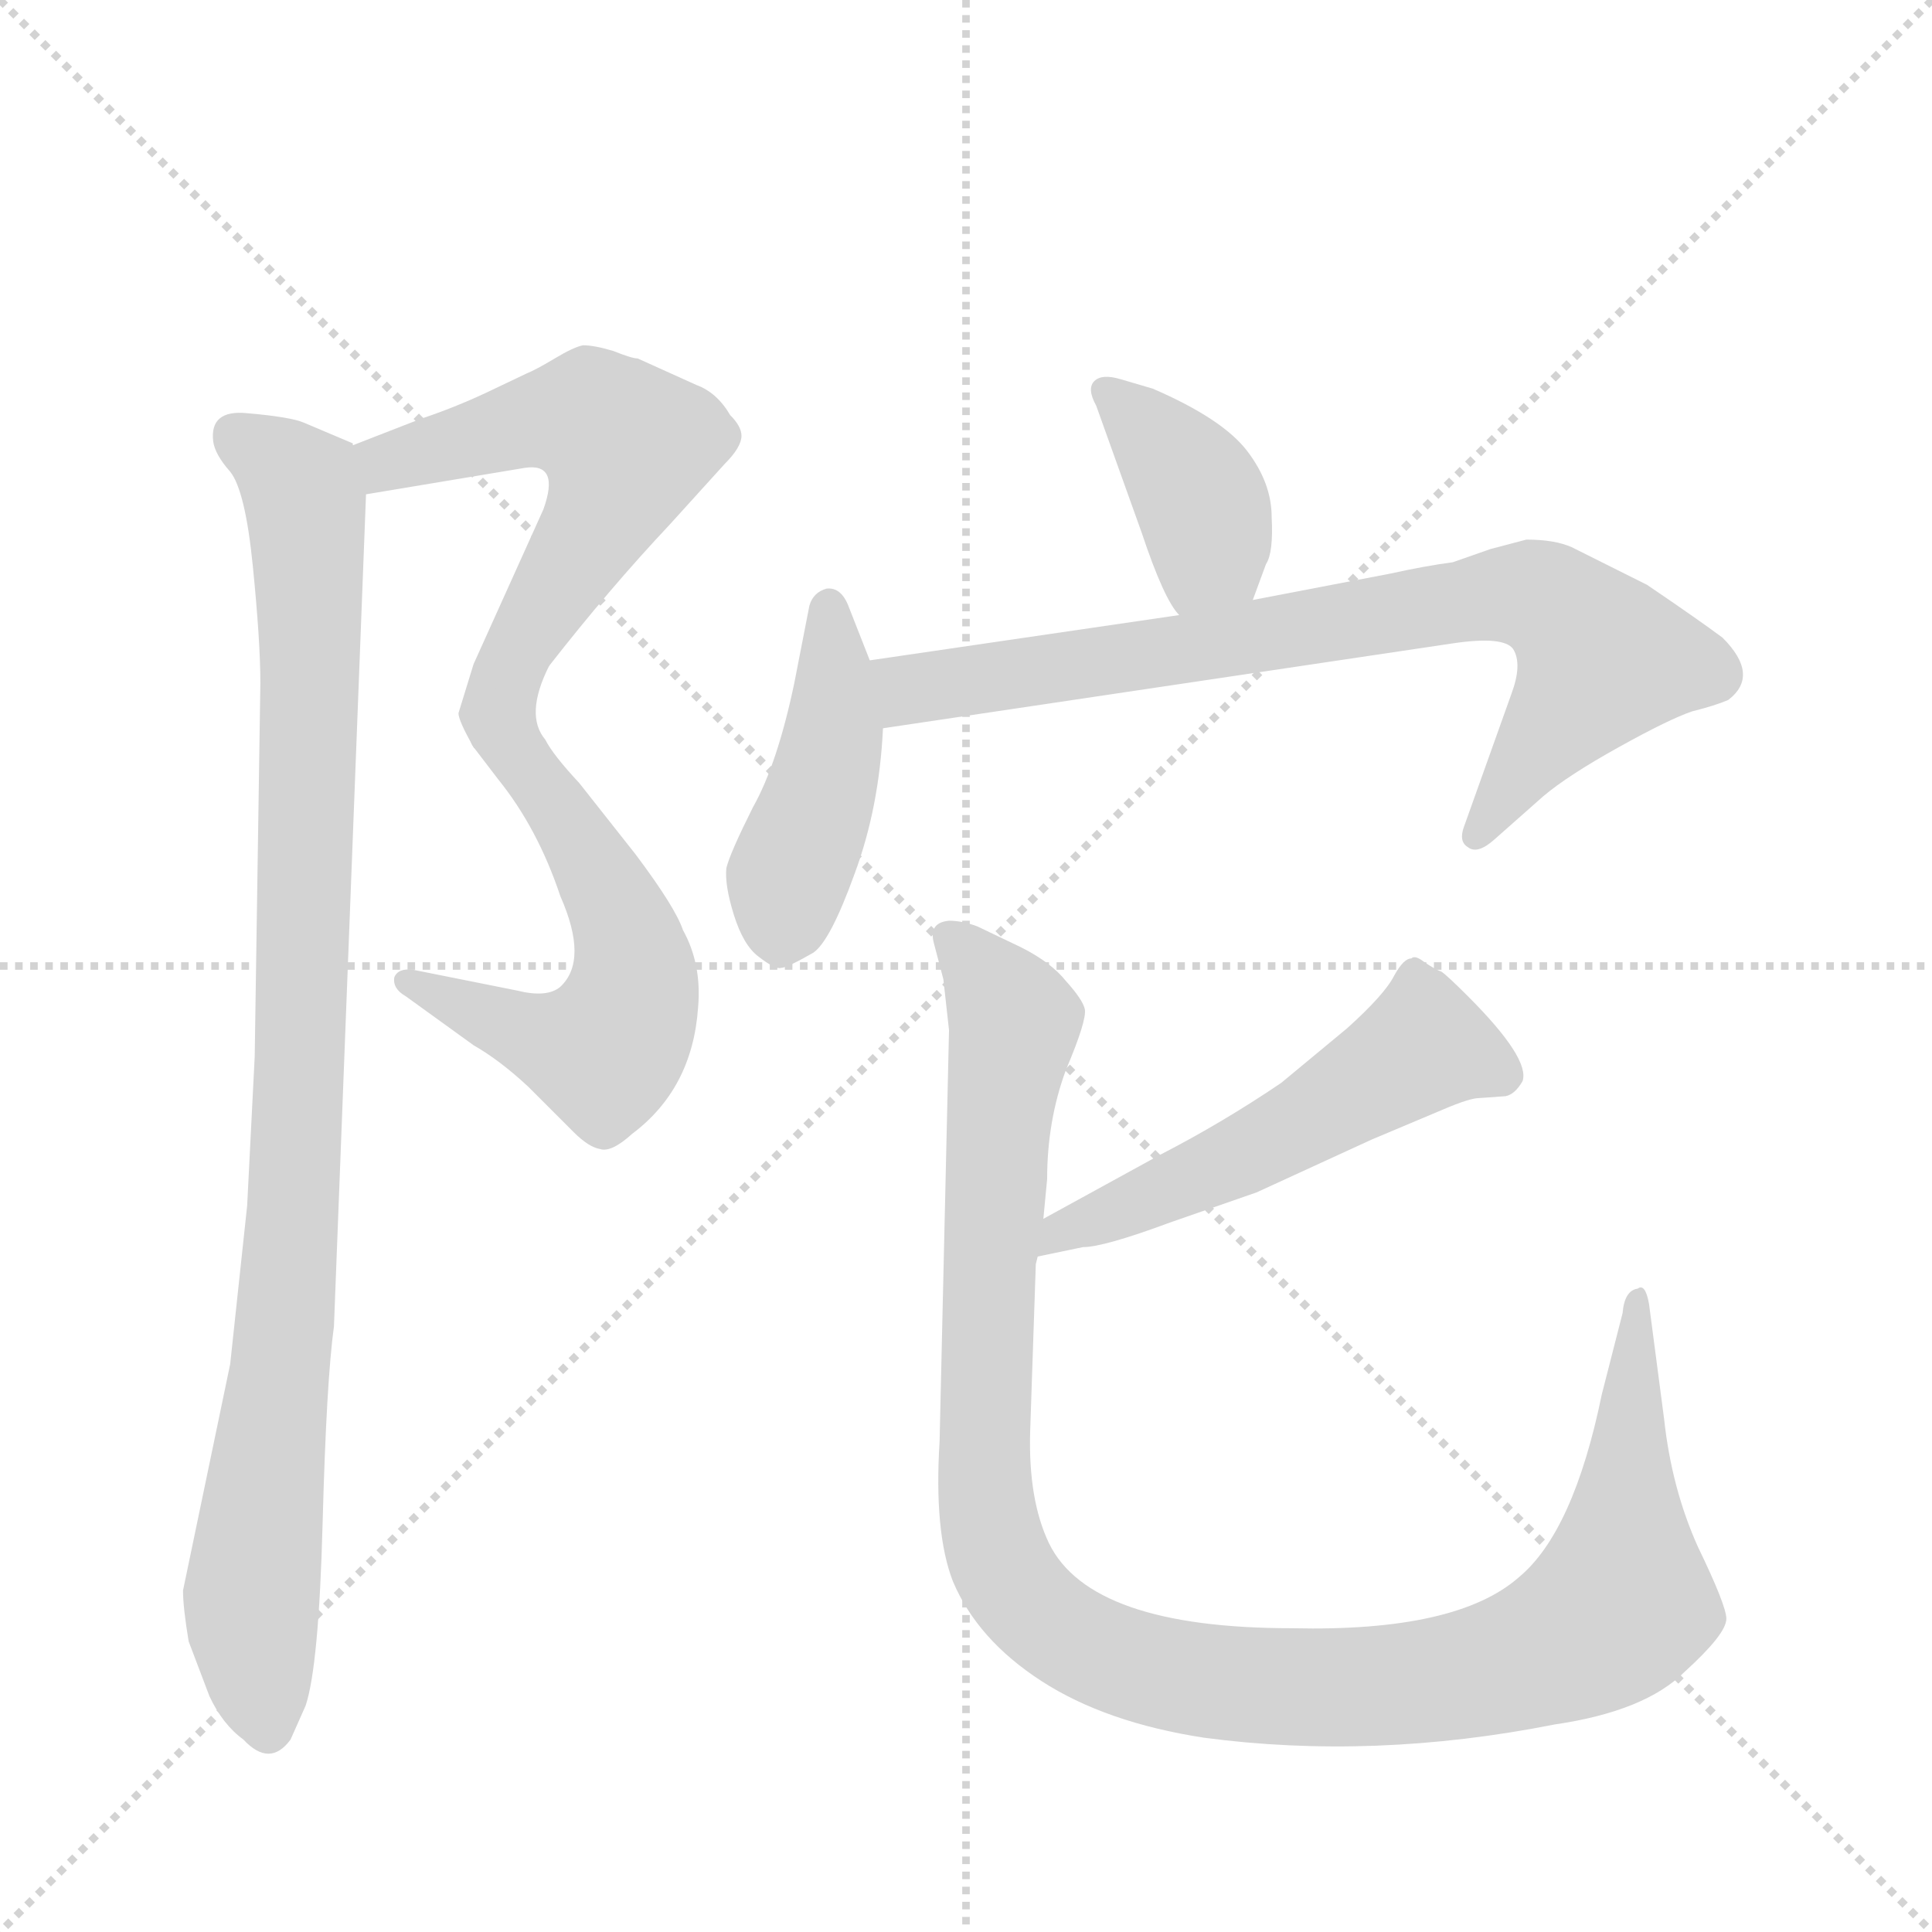 <svg version="1.1" viewBox="0 0 1024 1024" xmlns="http://www.w3.org/2000/svg">
  <g stroke="lightgray" stroke-dasharray="1,1" stroke-width="1" transform="scale(4, 4)">
    <line x1="0" y1="0" x2="256" y2="256"></line>
    <line x1="256" y1="0" x2="0" y2="256"></line>
    <line x1="128" y1="0" x2="128" y2="256"></line>
    <line x1="0" y1="128" x2="256" y2="128"></line>
  </g>
  <g transform="scale(1, -1) translate(0, -848)">
    <style type="text/css">
      
        @keyframes keyframes0 {
          from {
            stroke: blue;
            stroke-dashoffset: 571;
            stroke-width: 128;
          }
          65% {
            animation-timing-function: step-end;
            stroke: blue;
            stroke-dashoffset: 0;
            stroke-width: 128;
          }
          to {
            stroke: black;
            stroke-width: 1024;
          }
        }
        #make-me-a-hanzi-animation-0 {
          animation: keyframes0 0.715s both;
          animation-delay: 0s;
          animation-timing-function: linear;
        }
      
        @keyframes keyframes1 {
          from {
            stroke: blue;
            stroke-dashoffset: 575;
            stroke-width: 128;
          }
          65% {
            animation-timing-function: step-end;
            stroke: blue;
            stroke-dashoffset: 0;
            stroke-width: 128;
          }
          to {
            stroke: black;
            stroke-width: 1024;
          }
        }
        #make-me-a-hanzi-animation-1 {
          animation: keyframes1 0.718s both;
          animation-delay: 0.715s;
          animation-timing-function: linear;
        }
      
        @keyframes keyframes2 {
          from {
            stroke: blue;
            stroke-dashoffset: 959;
            stroke-width: 128;
          }
          76% {
            animation-timing-function: step-end;
            stroke: blue;
            stroke-dashoffset: 0;
            stroke-width: 128;
          }
          to {
            stroke: black;
            stroke-width: 1024;
          }
        }
        #make-me-a-hanzi-animation-2 {
          animation: keyframes2 1.03s both;
          animation-delay: 1.433s;
          animation-timing-function: linear;
        }
      
        @keyframes keyframes3 {
          from {
            stroke: blue;
            stroke-dashoffset: 387;
            stroke-width: 128;
          }
          56% {
            animation-timing-function: step-end;
            stroke: blue;
            stroke-dashoffset: 0;
            stroke-width: 128;
          }
          to {
            stroke: black;
            stroke-width: 1024;
          }
        }
        #make-me-a-hanzi-animation-3 {
          animation: keyframes3 0.565s both;
          animation-delay: 2.463s;
          animation-timing-function: linear;
        }
      
        @keyframes keyframes4 {
          from {
            stroke: blue;
            stroke-dashoffset: 438;
            stroke-width: 128;
          }
          59% {
            animation-timing-function: step-end;
            stroke: blue;
            stroke-dashoffset: 0;
            stroke-width: 128;
          }
          to {
            stroke: black;
            stroke-width: 1024;
          }
        }
        #make-me-a-hanzi-animation-4 {
          animation: keyframes4 0.606s both;
          animation-delay: 3.028s;
          animation-timing-function: linear;
        }
      
        @keyframes keyframes5 {
          from {
            stroke: blue;
            stroke-dashoffset: 770;
            stroke-width: 128;
          }
          71% {
            animation-timing-function: step-end;
            stroke: blue;
            stroke-dashoffset: 0;
            stroke-width: 128;
          }
          to {
            stroke: black;
            stroke-width: 1024;
          }
        }
        #make-me-a-hanzi-animation-5 {
          animation: keyframes5 0.877s both;
          animation-delay: 3.634s;
          animation-timing-function: linear;
        }
      
        @keyframes keyframes6 {
          from {
            stroke: blue;
            stroke-dashoffset: 529;
            stroke-width: 128;
          }
          63% {
            animation-timing-function: step-end;
            stroke: blue;
            stroke-dashoffset: 0;
            stroke-width: 128;
          }
          to {
            stroke: black;
            stroke-width: 1024;
          }
        }
        #make-me-a-hanzi-animation-6 {
          animation: keyframes6 0.681s both;
          animation-delay: 4.511s;
          animation-timing-function: linear;
        }
      
        @keyframes keyframes7 {
          from {
            stroke: blue;
            stroke-dashoffset: 1115;
            stroke-width: 128;
          }
          78% {
            animation-timing-function: step-end;
            stroke: blue;
            stroke-dashoffset: 0;
            stroke-width: 128;
          }
          to {
            stroke: black;
            stroke-width: 1024;
          }
        }
        #make-me-a-hanzi-animation-7 {
          animation: keyframes7 1.157s both;
          animation-delay: 5.192s;
          animation-timing-function: linear;
        }
      
    </style>
    
      <path d="M 369 644 L 338 658 Q 335 658 325 662 Q 315 665 309 665 Q 304 664 294 658 Q 284 652 279 650 L 258 640 Q 241 632 223 626 L 187 612 C 159 601 164 581 194 586 L 278 600 Q 297 603 288 578 L 251 496 L 243 470 Q 243 466 251 452 C 253 447 272 471 291 495 Q 323 536 355 570 L 384 602 Q 393 611 393 617 Q 393 622 387 628 Q 380 640 369 644 Z" fill="lightgray"></path>
    
      <path d="M 251 452 L 264 435 Q 285 409 297 373 Q 312 339 297 325 Q 290 319 274 323 L 219 334 Q 211 335 209 330 Q 208 324 215 320 L 251 294 Q 265 286 280 272 L 304 248 Q 312 240 318 239 Q 324 237 335 247 Q 367 271 370 314 Q 372 337 362 355 Q 358 367 337 395 L 307 433 Q 293 448 289 456 Q 278 469 291 495 C 303 523 237 470 251 452 Z" fill="lightgray"></path>
    
      <path d="M 187 612 L 187 613 L 161 624 Q 154 627 131 629 Q 111 631 113 614 Q 114 607 122 598 Q 130 588 134 548 Q 138 508 138 486 L 135 288 L 131 209 L 122 125 L 97 5 Q 97 -4 100 -22 L 111 -51 Q 118 -66 129 -74 Q 143 -89 154 -74 L 162 -56 Q 169 -35 171 41 Q 173 116 177 145 L 194 586 C 195 608 195 608 187 612 Z" fill="lightgray"></path>
    
      <path d="M 664 530 L 671 549 Q 675 555 674 574 Q 674 592 661 609 Q 648 626 611 642 L 594 647 Q 584 650 580 646 Q 576 642 581 633 L 605 566 Q 617 530 625 522 C 643 498 654 502 664 530 Z" fill="lightgray"></path>
    
      <path d="M 461 498 L 450 526 Q 446 537 438 536 Q 431 534 429 527 L 421 486 Q 412 443 399 420 Q 387 396 385 388 Q 384 379 389 363 Q 394 347 402 341 Q 411 334 414 335 Q 417 335 431 343 Q 440 349 453 385 Q 466 420 468 462 L 461 498 Z" fill="lightgray"></path>
    
      <path d="M 625 522 L 461 498 C 431 494 438 458 468 462 L 770 507 Q 797 511 802 504 Q 807 496 801 480 L 776 410 Q 773 402 778 399 Q 783 395 792 403 L 818 426 Q 831 437 858 452 Q 885 467 897 471 Q 909 474 916 477 Q 933 490 913 510 Q 901 519 873 538 L 833 558 Q 824 562 809 562 L 790 557 L 770 550 Q 755 548 737 544 L 664 530 L 625 522 Z" fill="lightgray"></path>
    
      <path d="M 550 182 L 574 187 Q 585 187 620 200 L 666 216 L 727 244 L 765 260 Q 779 266 784 266 L 798 267 Q 803 268 807 275 Q 811 287 778 320 Q 767 331 764 333 Q 761 334 755 338 Q 750 342 748 340 Q 744 340 739 331 Q 734 321 714 303 L 679 274 Q 648 253 615 236 L 553 202 C 527 188 521 176 550 182 Z" fill="lightgray"></path>
    
      <path d="M 549 178 L 550 182 L 553 202 L 555 223 Q 555 254 565 281 Q 576 307 575 313 Q 574 318 565 328 Q 557 338 541 346 L 518 357 Q 510 360 503 360 Q 492 359 495 348 L 500 329 L 503 302 L 498 84 Q 495 36 505 10 Q 518 -21 552 -43 Q 586 -65 638 -73 Q 728 -85 824 -66 Q 872 -59 893 -38 Q 915 -18 915 -10 Q 915 -3 900 28 Q 886 59 882 96 L 874 157 Q 872 168 868 165 Q 861 164 860 152 L 849 109 Q 834 36 805 12 Q 772 -17 685 -15 Q 578 -15 556 30 Q 545 53 546 89 L 549 178 Z" fill="lightgray"></path>
    
    
      <clipPath id="make-me-a-hanzi-clip-0">
        <path d="M 369 644 L 338 658 Q 335 658 325 662 Q 315 665 309 665 Q 304 664 294 658 Q 284 652 279 650 L 258 640 Q 241 632 223 626 L 187 612 C 159 601 164 581 194 586 L 278 600 Q 297 603 288 578 L 251 496 L 243 470 Q 243 466 251 452 C 253 447 272 471 291 495 Q 323 536 355 570 L 384 602 Q 393 611 393 617 Q 393 622 387 628 Q 380 640 369 644 Z"></path>
      </clipPath>
      <path clip-path="url(#make-me-a-hanzi-clip-0)" d="M 196 607 L 205 603 L 306 626 L 332 612 L 319 575 L 262 486 L 253 460" fill="none" id="make-me-a-hanzi-animation-0" stroke-dasharray="443 886" stroke-linecap="round"></path>
    
      <clipPath id="make-me-a-hanzi-clip-1">
        <path d="M 251 452 L 264 435 Q 285 409 297 373 Q 312 339 297 325 Q 290 319 274 323 L 219 334 Q 211 335 209 330 Q 208 324 215 320 L 251 294 Q 265 286 280 272 L 304 248 Q 312 240 318 239 Q 324 237 335 247 Q 367 271 370 314 Q 372 337 362 355 Q 358 367 337 395 L 307 433 Q 293 448 289 456 Q 278 469 291 495 C 303 523 237 470 251 452 Z"></path>
      </clipPath>
      <path clip-path="url(#make-me-a-hanzi-clip-1)" d="M 278 477 L 274 449 L 310 397 L 334 348 L 336 321 L 329 302 L 320 290 L 308 292 L 216 327" fill="none" id="make-me-a-hanzi-animation-1" stroke-dasharray="447 894" stroke-linecap="round"></path>
    
      <clipPath id="make-me-a-hanzi-clip-2">
        <path d="M 187 612 L 187 613 L 161 624 Q 154 627 131 629 Q 111 631 113 614 Q 114 607 122 598 Q 130 588 134 548 Q 138 508 138 486 L 135 288 L 131 209 L 122 125 L 97 5 Q 97 -4 100 -22 L 111 -51 Q 118 -66 129 -74 Q 143 -89 154 -74 L 162 -56 Q 169 -35 171 41 Q 173 116 177 145 L 194 586 C 195 608 195 608 187 612 Z"></path>
      </clipPath>
      <path clip-path="url(#make-me-a-hanzi-clip-2)" d="M 126 617 L 160 590 L 165 516 L 154 185 L 133 2 L 142 -67" fill="none" id="make-me-a-hanzi-animation-2" stroke-dasharray="831 1662" stroke-linecap="round"></path>
    
      <clipPath id="make-me-a-hanzi-clip-3">
        <path d="M 664 530 L 671 549 Q 675 555 674 574 Q 674 592 661 609 Q 648 626 611 642 L 594 647 Q 584 650 580 646 Q 576 642 581 633 L 605 566 Q 617 530 625 522 C 643 498 654 502 664 530 Z"></path>
      </clipPath>
      <path clip-path="url(#make-me-a-hanzi-clip-3)" d="M 587 640 L 638 580 L 641 557 L 630 530" fill="none" id="make-me-a-hanzi-animation-3" stroke-dasharray="259 518" stroke-linecap="round"></path>
    
      <clipPath id="make-me-a-hanzi-clip-4">
        <path d="M 461 498 L 450 526 Q 446 537 438 536 Q 431 534 429 527 L 421 486 Q 412 443 399 420 Q 387 396 385 388 Q 384 379 389 363 Q 394 347 402 341 Q 411 334 414 335 Q 417 335 431 343 Q 440 349 453 385 Q 466 420 468 462 L 461 498 Z"></path>
      </clipPath>
      <path clip-path="url(#make-me-a-hanzi-clip-4)" d="M 439 526 L 441 455 L 418 383 L 413 348" fill="none" id="make-me-a-hanzi-animation-4" stroke-dasharray="310 620" stroke-linecap="round"></path>
    
      <clipPath id="make-me-a-hanzi-clip-5">
        <path d="M 625 522 L 461 498 C 431 494 438 458 468 462 L 770 507 Q 797 511 802 504 Q 807 496 801 480 L 776 410 Q 773 402 778 399 Q 783 395 792 403 L 818 426 Q 831 437 858 452 Q 885 467 897 471 Q 909 474 916 477 Q 933 490 913 510 Q 901 519 873 538 L 833 558 Q 824 562 809 562 L 790 557 L 770 550 Q 755 548 737 544 L 664 530 L 625 522 Z"></path>
      </clipPath>
      <path clip-path="url(#make-me-a-hanzi-clip-5)" d="M 469 493 L 488 483 L 815 532 L 850 499 L 784 406" fill="none" id="make-me-a-hanzi-animation-5" stroke-dasharray="642 1284" stroke-linecap="round"></path>
    
      <clipPath id="make-me-a-hanzi-clip-6">
        <path d="M 550 182 L 574 187 Q 585 187 620 200 L 666 216 L 727 244 L 765 260 Q 779 266 784 266 L 798 267 Q 803 268 807 275 Q 811 287 778 320 Q 767 331 764 333 Q 761 334 755 338 Q 750 342 748 340 Q 744 340 739 331 Q 734 321 714 303 L 679 274 Q 648 253 615 236 L 553 202 C 527 188 521 176 550 182 Z"></path>
      </clipPath>
      <path clip-path="url(#make-me-a-hanzi-clip-6)" d="M 796 278 L 754 294 L 654 233 L 562 196 L 555 186" fill="none" id="make-me-a-hanzi-animation-6" stroke-dasharray="401 802" stroke-linecap="round"></path>
    
      <clipPath id="make-me-a-hanzi-clip-7">
        <path d="M 549 178 L 550 182 L 553 202 L 555 223 Q 555 254 565 281 Q 576 307 575 313 Q 574 318 565 328 Q 557 338 541 346 L 518 357 Q 510 360 503 360 Q 492 359 495 348 L 500 329 L 503 302 L 498 84 Q 495 36 505 10 Q 518 -21 552 -43 Q 586 -65 638 -73 Q 728 -85 824 -66 Q 872 -59 893 -38 Q 915 -18 915 -10 Q 915 -3 900 28 Q 886 59 882 96 L 874 157 Q 872 168 868 165 Q 861 164 860 152 L 849 109 Q 834 36 805 12 Q 772 -17 685 -15 Q 578 -15 556 30 Q 545 53 546 89 L 549 178 Z"></path>
      </clipPath>
      <path clip-path="url(#make-me-a-hanzi-clip-7)" d="M 508 348 L 538 306 L 524 185 L 524 43 L 537 8 L 582 -28 L 635 -43 L 706 -47 L 780 -39 L 841 -16 L 860 -1 L 866 157" fill="none" id="make-me-a-hanzi-animation-7" stroke-dasharray="987 1974" stroke-linecap="round"></path>
    
  </g>
</svg>